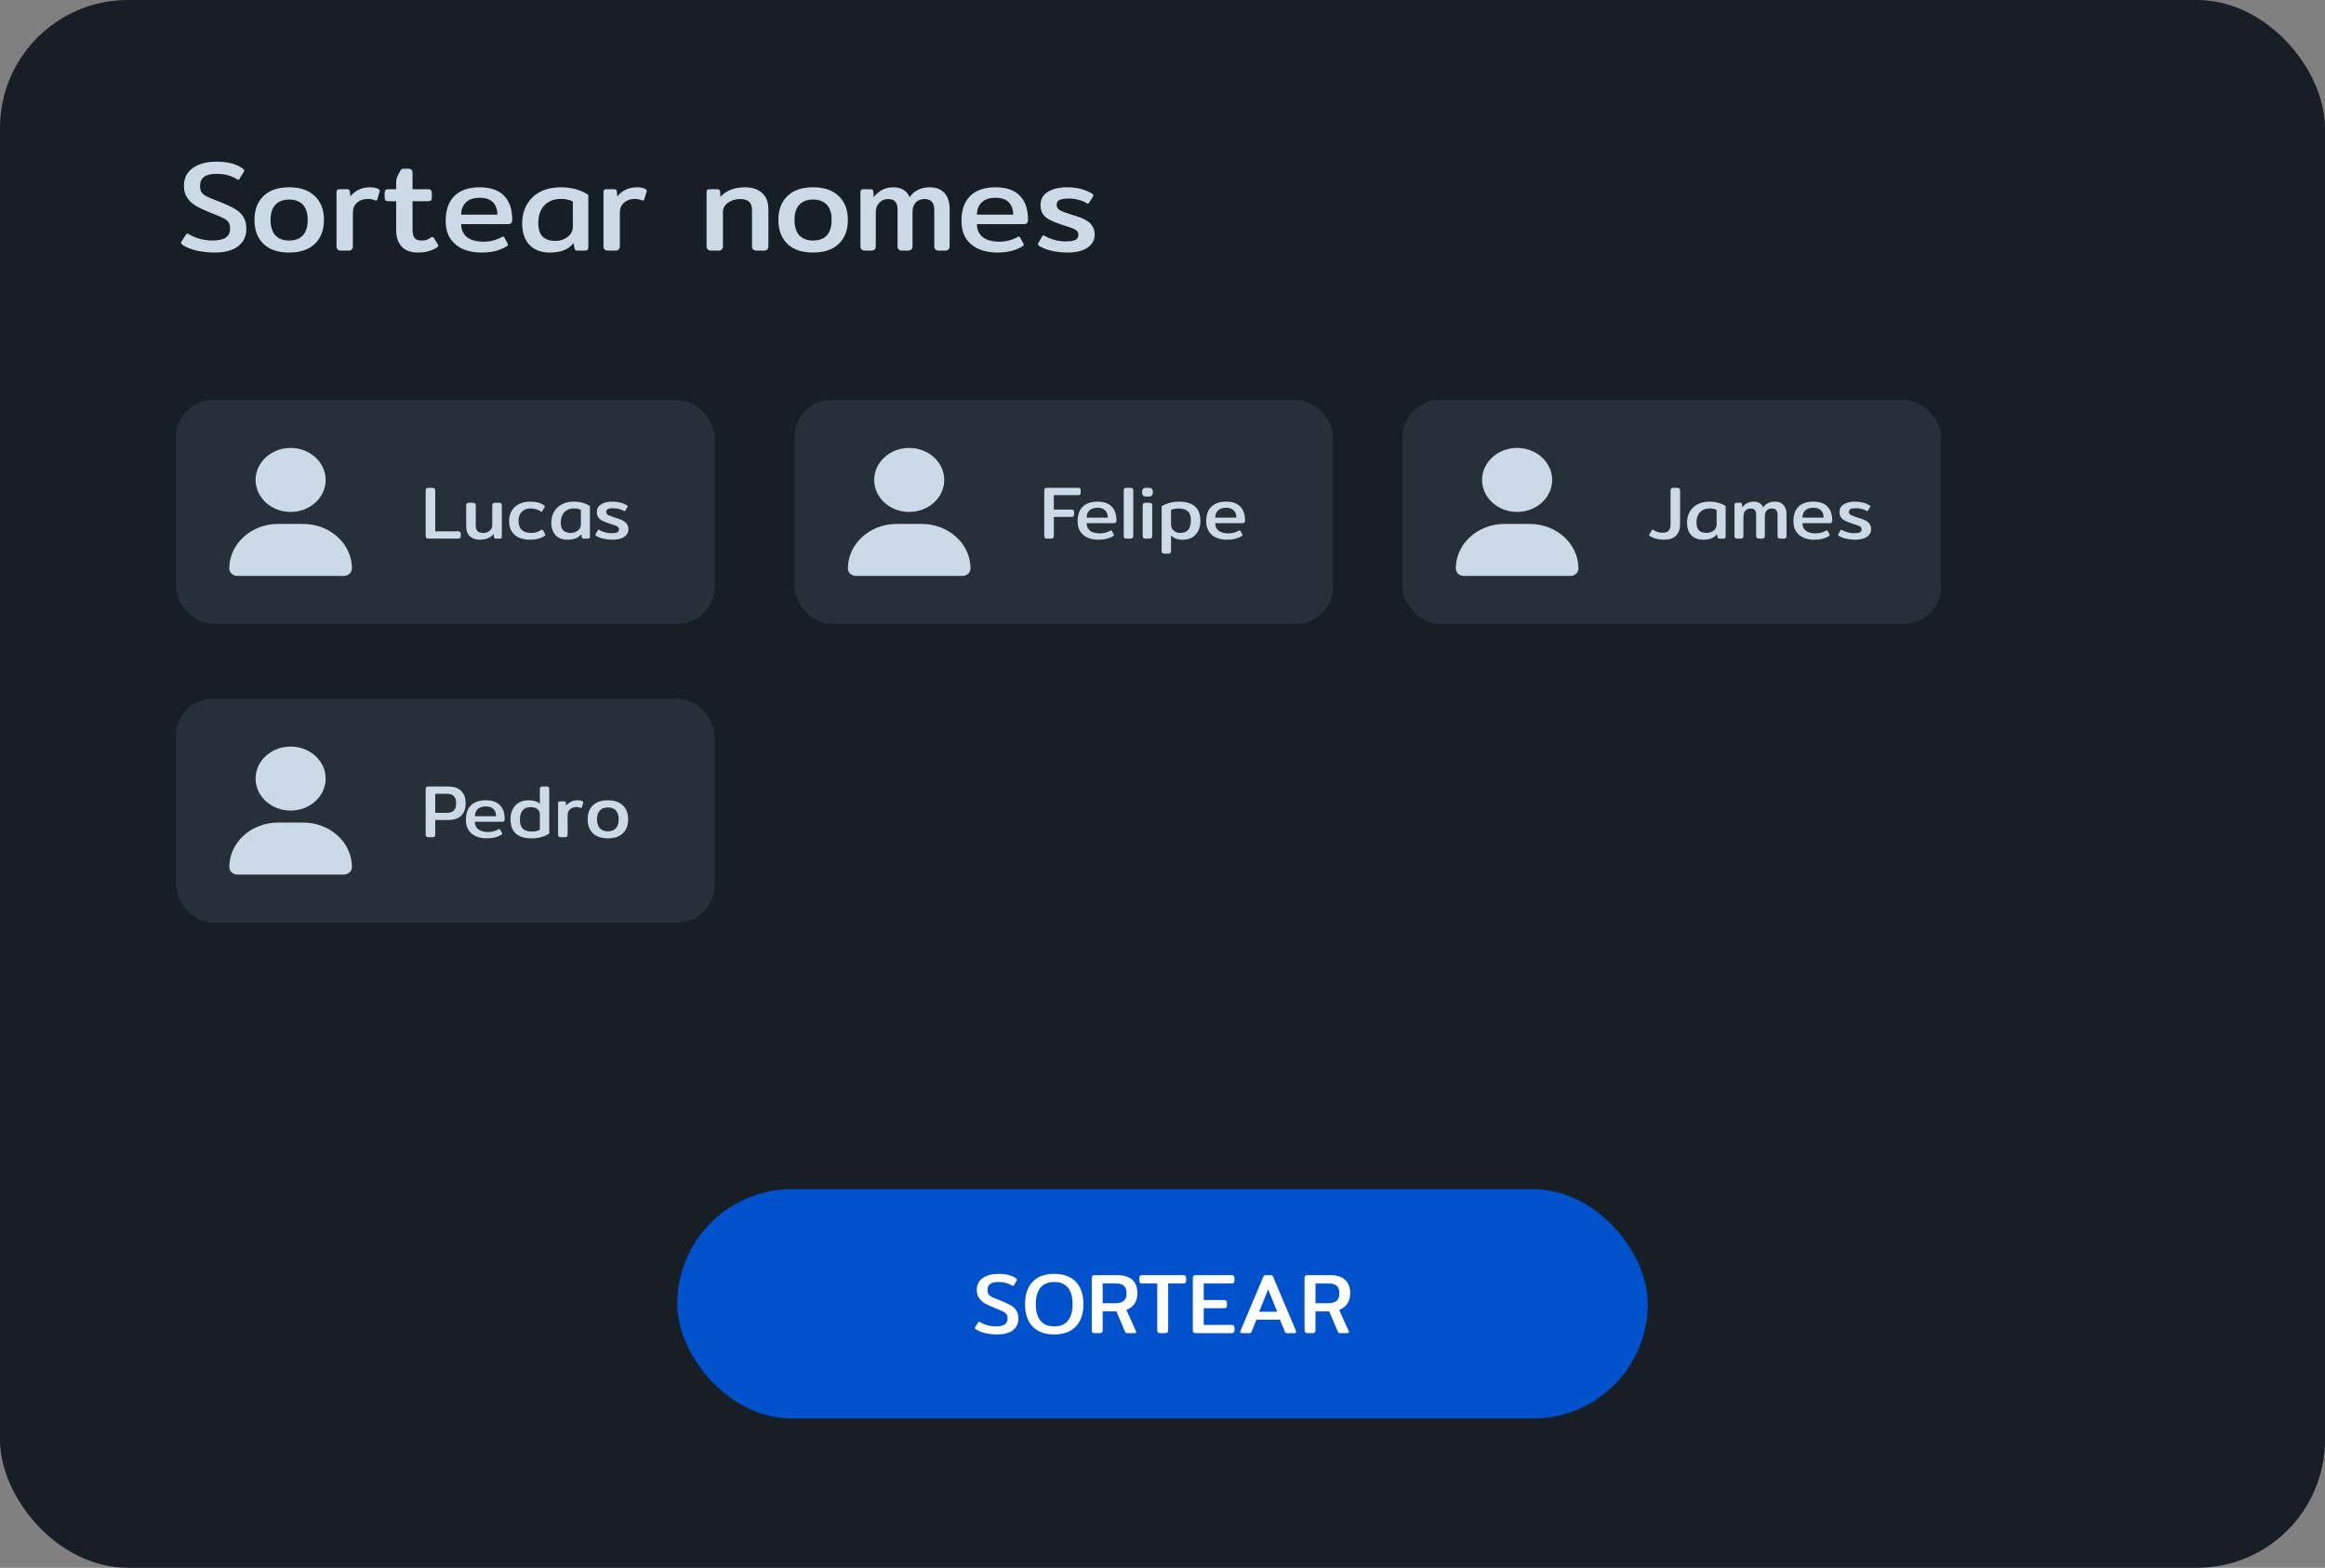 <svg width="436" height="294" viewBox="0 0 436 294" fill="none" xmlns="http://www.w3.org/2000/svg">
<rect x="0" y="0" width="436" height="294" fill="#808080" stroke="none"/>
<rect width="436" height="294" rx="24" fill="#171E25"/>
<rect x="127" y="223" width="182" height="43" rx="21.5" fill="#0052CC"/>
<path d="M187.012 250.24C186.254 250.24 185.508 250.16 184.772 250C184.046 249.829 183.465 249.595 183.028 249.296C182.889 249.2 182.82 249.115 182.82 249.04C182.82 248.965 182.841 248.901 182.884 248.848L183.412 248.016C183.476 247.92 183.534 247.872 183.588 247.872C183.641 247.872 183.71 247.899 183.796 247.952C184.19 248.187 184.649 248.379 185.172 248.528C185.694 248.667 186.222 248.736 186.756 248.736C187.481 248.736 188.025 248.619 188.388 248.384C188.761 248.139 188.948 247.749 188.948 247.216C188.948 246.896 188.878 246.64 188.74 246.448C188.601 246.256 188.398 246.091 188.132 245.952C187.865 245.813 187.433 245.627 186.836 245.392L186.468 245.248C185.774 244.971 185.198 244.704 184.74 244.448C184.292 244.192 183.918 243.856 183.62 243.44C183.321 243.024 183.172 242.517 183.172 241.92C183.172 240.949 183.54 240.203 184.276 239.68C185.022 239.147 185.998 238.88 187.204 238.88C187.94 238.88 188.574 238.949 189.108 239.088C189.652 239.227 190.121 239.44 190.516 239.728C190.644 239.824 190.708 239.915 190.708 240C190.708 240.064 190.686 240.123 190.644 240.176L190.132 241.008C190.068 241.104 190.014 241.152 189.972 241.152C189.929 241.152 189.86 241.12 189.764 241.056C189.081 240.619 188.233 240.4 187.22 240.4C186.548 240.4 186.041 240.523 185.7 240.768C185.358 241.013 185.188 241.403 185.188 241.936C185.188 242.267 185.257 242.533 185.396 242.736C185.545 242.928 185.758 243.093 186.036 243.232C186.313 243.371 186.761 243.557 187.38 243.792L187.78 243.952C188.558 244.261 189.166 244.549 189.604 244.816C190.041 245.072 190.377 245.397 190.612 245.792C190.857 246.176 190.98 246.672 190.98 247.28C190.98 248.197 190.633 248.923 189.94 249.456C189.257 249.979 188.281 250.24 187.012 250.24ZM197.698 250.24C195.938 250.24 194.583 249.744 193.634 248.752C192.695 247.76 192.226 246.363 192.226 244.56C192.226 242.757 192.695 241.36 193.634 240.368C194.583 239.376 195.938 238.88 197.698 238.88C199.447 238.88 200.796 239.376 201.746 240.368C202.695 241.36 203.17 242.757 203.17 244.56C203.17 246.363 202.695 247.76 201.746 248.752C200.796 249.744 199.447 250.24 197.698 250.24ZM197.698 248.736C198.818 248.736 199.671 248.384 200.258 247.68C200.844 246.965 201.138 245.925 201.138 244.56C201.138 243.195 200.844 242.16 200.258 241.456C199.671 240.752 198.818 240.4 197.698 240.4C196.578 240.4 195.719 240.752 195.122 241.456C194.535 242.16 194.242 243.195 194.242 244.56C194.242 245.925 194.535 246.965 195.122 247.68C195.719 248.384 196.578 248.736 197.698 248.736ZM205.325 250C205.112 250 204.957 249.952 204.861 249.856C204.776 249.76 204.733 249.616 204.733 249.424V239.712C204.733 239.509 204.776 239.36 204.861 239.264C204.957 239.168 205.112 239.12 205.325 239.12H209.501C210.738 239.12 211.677 239.408 212.317 239.984C212.968 240.56 213.293 241.413 213.293 242.544C213.293 243.291 213.117 243.931 212.765 244.464C212.413 244.987 211.901 245.381 211.229 245.648L213.005 249.584C213.037 249.648 213.053 249.707 213.053 249.76C213.053 249.92 212.957 250 212.765 250H211.453C211.314 250 211.213 249.984 211.149 249.952C211.085 249.909 211.026 249.829 210.973 249.712L209.357 245.92H206.781V249.424C206.781 249.616 206.733 249.76 206.637 249.856C206.552 249.952 206.397 250 206.173 250H205.325ZM209.085 244.384C209.832 244.384 210.381 244.24 210.733 243.952C211.085 243.664 211.261 243.195 211.261 242.544C211.261 241.904 211.101 241.435 210.781 241.136C210.461 240.837 209.976 240.688 209.325 240.688H206.781V244.384H209.085ZM217.624 250C217.41 250 217.256 249.952 217.16 249.856C217.064 249.76 217.016 249.616 217.016 249.424V240.688H214.216C214.002 240.688 213.853 240.645 213.768 240.56C213.693 240.475 213.656 240.331 213.656 240.128V239.696C213.656 239.493 213.693 239.349 213.768 239.264C213.853 239.168 214.002 239.12 214.216 239.12H221.864C222.077 239.12 222.226 239.168 222.312 239.264C222.397 239.349 222.44 239.493 222.44 239.696V240.128C222.44 240.331 222.397 240.475 222.312 240.56C222.226 240.645 222.077 240.688 221.864 240.688H219.064V249.424C219.064 249.616 219.016 249.76 218.92 249.856C218.834 249.952 218.68 250 218.456 250H217.624ZM224.278 250C224.065 250 223.91 249.952 223.814 249.856C223.729 249.76 223.686 249.616 223.686 249.424V239.712C223.686 239.509 223.729 239.36 223.814 239.264C223.91 239.168 224.065 239.12 224.278 239.12H230.934C231.148 239.12 231.292 239.163 231.366 239.248C231.452 239.333 231.494 239.477 231.494 239.68V240.112C231.494 240.315 231.452 240.464 231.366 240.56C231.292 240.645 231.148 240.688 230.934 240.688H225.734V243.792H229.51C229.724 243.792 229.873 243.835 229.958 243.92C230.044 244.005 230.086 244.149 230.086 244.352V244.752C230.086 244.955 230.044 245.104 229.958 245.2C229.873 245.285 229.724 245.328 229.51 245.328H225.734V248.448H230.918C231.132 248.448 231.281 248.496 231.366 248.592C231.452 248.677 231.494 248.821 231.494 249.024V249.456C231.494 249.648 231.452 249.787 231.366 249.872C231.281 249.957 231.132 250 230.918 250H224.278ZM232.857 250C232.676 250 232.585 249.92 232.585 249.76C232.585 249.696 232.601 249.627 232.633 249.552L236.857 239.536C236.921 239.376 236.99 239.269 237.065 239.216C237.14 239.152 237.246 239.12 237.385 239.12H238.265C238.414 239.12 238.521 239.152 238.585 239.216C238.66 239.269 238.729 239.376 238.793 239.536L243.017 249.552C243.049 249.627 243.065 249.696 243.065 249.76C243.065 249.92 242.974 250 242.793 250H241.401C241.262 250 241.161 249.984 241.097 249.952C241.044 249.909 240.99 249.829 240.937 249.712L240.025 247.472H235.609L234.713 249.712C234.66 249.829 234.601 249.909 234.537 249.952C234.484 249.984 234.388 250 234.249 250H232.857ZM239.513 245.984L237.817 241.792L236.121 245.984H239.513ZM245.231 250C245.018 250 244.863 249.952 244.767 249.856C244.682 249.76 244.639 249.616 244.639 249.424V239.712C244.639 239.509 244.682 239.36 244.767 239.264C244.863 239.168 245.018 239.12 245.231 239.12H249.407C250.645 239.12 251.583 239.408 252.223 239.984C252.874 240.56 253.199 241.413 253.199 242.544C253.199 243.291 253.023 243.931 252.671 244.464C252.319 244.987 251.807 245.381 251.135 245.648L252.911 249.584C252.943 249.648 252.959 249.707 252.959 249.76C252.959 249.92 252.863 250 252.671 250H251.359C251.221 250 251.119 249.984 251.055 249.952C250.991 249.909 250.933 249.829 250.879 249.712L249.263 245.92H246.687V249.424C246.687 249.616 246.639 249.76 246.543 249.856C246.458 249.952 246.303 250 246.079 250H245.231ZM248.991 244.384C249.738 244.384 250.287 244.24 250.639 243.952C250.991 243.664 251.167 243.195 251.167 242.544C251.167 241.904 251.007 241.435 250.687 241.136C250.367 240.837 249.882 240.688 249.231 240.688H246.687V244.384H248.991Z" fill="white"/>
<rect x="33" y="75" width="101" height="42" rx="7" fill="#273038"/>
<rect x="149" y="75" width="101" height="42" rx="7" fill="#273038"/>
<rect x="263" y="75" width="101" height="42" rx="7" fill="#273038"/>
<rect x="33" y="131" width="101" height="42" rx="7" fill="#273038"/>
<path d="M40.248 47.36C39.112 47.36 37.992 47.24 36.888 47C35.8 46.744 34.928 46.392 34.272 45.944C34.064 45.8 33.96 45.672 33.96 45.56C33.96 45.448 33.992 45.352 34.056 45.272L34.848 44.024C34.944 43.88 35.032 43.808 35.112 43.808C35.192 43.808 35.296 43.848 35.424 43.928C36.016 44.28 36.704 44.568 37.488 44.792C38.272 45 39.064 45.104 39.864 45.104C40.952 45.104 41.768 44.928 42.312 44.576C42.872 44.208 43.152 43.624 43.152 42.824C43.152 42.344 43.048 41.96 42.84 41.672C42.632 41.384 42.328 41.136 41.928 40.928C41.528 40.72 40.88 40.44 39.984 40.088L39.432 39.872C38.392 39.456 37.528 39.056 36.84 38.672C36.168 38.288 35.608 37.784 35.16 37.16C34.712 36.536 34.488 35.776 34.488 34.88C34.488 33.424 35.04 32.304 36.144 31.52C37.264 30.72 38.728 30.32 40.536 30.32C41.64 30.32 42.592 30.424 43.392 30.632C44.208 30.84 44.912 31.16 45.504 31.592C45.696 31.736 45.792 31.872 45.792 32C45.792 32.096 45.76 32.184 45.696 32.264L44.928 33.512C44.832 33.656 44.752 33.728 44.688 33.728C44.624 33.728 44.52 33.68 44.376 33.584C43.352 32.928 42.08 32.6 40.56 32.6C39.552 32.6 38.792 32.784 38.28 33.152C37.768 33.52 37.512 34.104 37.512 34.904C37.512 35.4 37.616 35.8 37.824 36.104C38.048 36.392 38.368 36.64 38.784 36.848C39.2 37.056 39.872 37.336 40.8 37.688L41.4 37.928C42.568 38.392 43.48 38.824 44.136 39.224C44.792 39.608 45.296 40.096 45.648 40.688C46.016 41.264 46.2 42.008 46.2 42.92C46.2 44.296 45.68 45.384 44.64 46.184C43.616 46.968 42.152 47.36 40.248 47.36ZM54.221 47.36C52.141 47.36 50.533 46.816 49.397 45.728C48.277 44.624 47.717 43.128 47.717 41.24C47.717 39.352 48.277 37.864 49.397 36.776C50.533 35.672 52.141 35.12 54.221 35.12C56.301 35.12 57.909 35.672 59.045 36.776C60.181 37.864 60.749 39.352 60.749 41.24C60.749 43.128 60.181 44.624 59.045 45.728C57.909 46.816 56.301 47.36 54.221 47.36ZM54.221 45.104C55.357 45.104 56.221 44.776 56.813 44.12C57.405 43.464 57.701 42.504 57.701 41.24C57.701 39.992 57.405 39.048 56.813 38.408C56.221 37.752 55.357 37.424 54.221 37.424C53.101 37.424 52.237 37.752 51.629 38.408C51.037 39.048 50.741 39.992 50.741 41.24C50.741 42.488 51.037 43.448 51.629 44.12C52.237 44.776 53.101 45.104 54.221 45.104ZM64.016 47C63.696 47 63.464 46.928 63.319 46.784C63.175 46.64 63.103 46.424 63.103 46.136V36.128C63.103 35.888 63.144 35.72 63.224 35.624C63.303 35.528 63.471 35.48 63.727 35.48H65.096C65.272 35.48 65.4 35.52 65.48 35.6C65.559 35.664 65.608 35.784 65.624 35.96L65.695 36.824C66.639 35.688 67.879 35.12 69.415 35.12C70.12 35.12 70.656 35.24 71.023 35.48C71.12 35.544 71.175 35.616 71.192 35.696C71.224 35.76 71.224 35.84 71.192 35.936L70.76 37.376C70.712 37.536 70.624 37.616 70.496 37.616L70.303 37.568C69.919 37.392 69.48 37.304 68.984 37.304C68.168 37.304 67.496 37.536 66.968 38C66.439 38.448 66.175 39.064 66.175 39.848V46.136C66.175 46.424 66.103 46.64 65.96 46.784C65.832 46.928 65.6 47 65.263 47H64.016ZM78.392 47.36C77.032 47.36 76.008 46.984 75.32 46.232C74.632 45.48 74.288 44.44 74.288 43.112V37.736H72.92C72.6 37.736 72.384 37.68 72.272 37.568C72.176 37.456 72.128 37.248 72.128 36.944V36.296C72.128 35.992 72.176 35.784 72.272 35.672C72.384 35.544 72.6 35.48 72.92 35.48H74.288V34.16C74.288 33.824 74.344 33.512 74.456 33.224C74.584 32.92 74.776 32.544 75.032 32.096C75.128 31.904 75.216 31.784 75.296 31.736C75.392 31.672 75.552 31.64 75.776 31.64H76.568C76.856 31.64 77.056 31.712 77.168 31.856C77.296 31.984 77.36 32.184 77.36 32.456V35.48H80.192C80.512 35.48 80.72 35.544 80.816 35.672C80.928 35.784 80.984 35.992 80.984 36.296V36.944C80.984 37.248 80.928 37.456 80.816 37.568C80.72 37.68 80.512 37.736 80.192 37.736H77.36V43.016C77.36 43.752 77.488 44.288 77.744 44.624C78 44.944 78.44 45.104 79.064 45.104C79.432 45.104 79.744 45.064 80 44.984C80.256 44.888 80.536 44.736 80.84 44.528C80.92 44.464 81.008 44.432 81.104 44.432C81.2 44.432 81.296 44.504 81.392 44.648L82.088 45.8C82.152 45.88 82.184 45.968 82.184 46.064C82.184 46.176 82.104 46.288 81.944 46.4C80.952 47.04 79.768 47.36 78.392 47.36ZM90.273 47.36C89.025 47.36 87.897 47.152 86.889 46.736C85.881 46.304 85.073 45.648 84.465 44.768C83.873 43.872 83.577 42.76 83.577 41.432C83.577 39.368 84.129 37.8 85.233 36.728C86.337 35.656 87.905 35.12 89.937 35.12C91.953 35.12 93.473 35.64 94.497 36.68C95.537 37.72 96.057 39.224 96.057 41.192C96.057 41.752 95.801 42.032 95.289 42.032H86.481C86.481 43.088 86.849 43.904 87.585 44.48C88.321 45.04 89.345 45.32 90.657 45.32C91.921 45.32 93.057 45.032 94.065 44.456C94.177 44.392 94.265 44.36 94.329 44.36C94.441 44.36 94.529 44.432 94.593 44.576L95.169 45.608C95.217 45.704 95.241 45.792 95.241 45.872C95.241 45.984 95.169 46.088 95.025 46.184C94.369 46.584 93.657 46.88 92.889 47.072C92.137 47.264 91.265 47.36 90.273 47.36ZM93.273 40.256C93.273 39.264 92.993 38.488 92.433 37.928C91.889 37.368 91.065 37.088 89.961 37.088C88.841 37.088 87.977 37.376 87.369 37.952C86.777 38.528 86.481 39.296 86.481 40.256H93.273ZM103.056 47.36C101.488 47.36 100.24 46.888 99.312 45.944C98.384 44.984 97.92 43.64 97.92 41.912C97.92 40.568 98.216 39.384 98.808 38.36C99.4 37.32 100.24 36.52 101.328 35.96C102.432 35.4 103.712 35.12 105.168 35.12C107.2 35.12 108.92 35.6 110.328 36.56V46.352C110.328 46.592 110.272 46.76 110.16 46.856C110.064 46.952 109.888 47 109.632 47H108.312C108.136 47 108 46.968 107.904 46.904C107.824 46.824 107.768 46.704 107.736 46.544L107.544 45.608C107.048 46.216 106.432 46.664 105.696 46.952C104.976 47.224 104.096 47.36 103.056 47.36ZM104.208 45.176C105.056 45.176 105.8 44.928 106.44 44.432C107.096 43.936 107.424 43.28 107.424 42.464V37.784C107.088 37.608 106.744 37.488 106.392 37.424C106.056 37.344 105.64 37.304 105.144 37.304C103.88 37.304 102.864 37.704 102.096 38.504C101.328 39.304 100.944 40.408 100.944 41.816C100.944 42.968 101.208 43.816 101.736 44.36C102.28 44.904 103.104 45.176 104.208 45.176ZM114.078 47C113.758 47 113.526 46.928 113.382 46.784C113.238 46.64 113.166 46.424 113.166 46.136V36.128C113.166 35.888 113.206 35.72 113.286 35.624C113.366 35.528 113.534 35.48 113.79 35.48H115.158C115.334 35.48 115.462 35.52 115.542 35.6C115.622 35.664 115.67 35.784 115.686 35.96L115.758 36.824C116.702 35.688 117.942 35.12 119.478 35.12C120.182 35.12 120.718 35.24 121.086 35.48C121.182 35.544 121.238 35.616 121.254 35.696C121.286 35.76 121.286 35.84 121.254 35.936L120.822 37.376C120.774 37.536 120.686 37.616 120.558 37.616L120.366 37.568C119.982 37.392 119.542 37.304 119.046 37.304C118.23 37.304 117.558 37.536 117.03 38C116.502 38.448 116.238 39.064 116.238 39.848V46.136C116.238 46.424 116.166 46.64 116.022 46.784C115.894 46.928 115.662 47 115.326 47H114.078ZM133.414 47C133.094 47 132.862 46.928 132.718 46.784C132.574 46.64 132.502 46.424 132.502 46.136V36.128C132.502 35.888 132.542 35.72 132.622 35.624C132.702 35.528 132.87 35.48 133.126 35.48H134.494C134.846 35.48 135.03 35.64 135.046 35.96L135.094 36.92C136.182 35.72 137.742 35.12 139.774 35.12C141.07 35.12 142.11 35.472 142.894 36.176C143.694 36.864 144.094 37.904 144.094 39.296V46.136C144.094 46.424 144.022 46.64 143.878 46.784C143.75 46.928 143.526 47 143.206 47H141.934C141.614 47 141.382 46.928 141.238 46.784C141.094 46.64 141.022 46.424 141.022 46.136V39.488C141.022 38.704 140.838 38.152 140.47 37.832C140.118 37.496 139.542 37.328 138.742 37.328C137.894 37.328 137.15 37.56 136.51 38.024C135.886 38.472 135.574 39.056 135.574 39.776V46.136C135.574 46.424 135.502 46.64 135.358 46.784C135.23 46.928 134.998 47 134.662 47H133.414ZM152.471 47.36C150.391 47.36 148.783 46.816 147.647 45.728C146.527 44.624 145.967 43.128 145.967 41.24C145.967 39.352 146.527 37.864 147.647 36.776C148.783 35.672 150.391 35.12 152.471 35.12C154.551 35.12 156.159 35.672 157.295 36.776C158.431 37.864 158.999 39.352 158.999 41.24C158.999 43.128 158.431 44.624 157.295 45.728C156.159 46.816 154.551 47.36 152.471 47.36ZM152.471 45.104C153.607 45.104 154.471 44.776 155.063 44.12C155.655 43.464 155.951 42.504 155.951 41.24C155.951 39.992 155.655 39.048 155.063 38.408C154.471 37.752 153.607 37.424 152.471 37.424C151.351 37.424 150.487 37.752 149.879 38.408C149.287 39.048 148.991 39.992 148.991 41.24C148.991 42.488 149.287 43.448 149.879 44.12C150.487 44.776 151.351 45.104 152.471 45.104ZM162.266 47C161.946 47 161.714 46.928 161.57 46.784C161.426 46.64 161.354 46.424 161.354 46.136V36.128C161.354 35.888 161.394 35.72 161.474 35.624C161.554 35.528 161.722 35.48 161.978 35.48H163.25C163.426 35.48 163.554 35.52 163.634 35.6C163.714 35.664 163.762 35.784 163.778 35.96L163.85 36.968C164.314 36.376 164.842 35.92 165.434 35.6C166.042 35.28 166.762 35.12 167.594 35.12C168.298 35.12 168.906 35.28 169.418 35.6C169.946 35.904 170.33 36.36 170.57 36.968C171.45 35.736 172.722 35.12 174.386 35.12C175.522 35.12 176.418 35.464 177.074 36.152C177.746 36.84 178.082 37.864 178.082 39.224V46.136C178.082 46.424 178.01 46.64 177.866 46.784C177.738 46.928 177.506 47 177.17 47H176.114C175.794 47 175.562 46.928 175.418 46.784C175.274 46.64 175.202 46.424 175.202 46.136V39.392C175.202 38.656 175.042 38.128 174.722 37.808C174.418 37.488 173.954 37.328 173.33 37.328C172.674 37.328 172.138 37.544 171.722 37.976C171.322 38.408 171.122 38.992 171.122 39.728V46.136C171.122 46.424 171.05 46.64 170.906 46.784C170.762 46.928 170.53 47 170.21 47H169.226C168.906 47 168.674 46.928 168.53 46.784C168.386 46.64 168.314 46.424 168.314 46.136V39.272C168.314 38.6 168.17 38.112 167.882 37.808C167.61 37.488 167.17 37.328 166.562 37.328C165.874 37.328 165.314 37.56 164.882 38.024C164.45 38.472 164.234 39.064 164.234 39.8V46.136C164.234 46.424 164.162 46.64 164.018 46.784C163.89 46.928 163.658 47 163.322 47H162.266ZM186.999 47.36C185.751 47.36 184.623 47.152 183.615 46.736C182.607 46.304 181.799 45.648 181.191 44.768C180.599 43.872 180.303 42.76 180.303 41.432C180.303 39.368 180.855 37.8 181.959 36.728C183.063 35.656 184.631 35.12 186.663 35.12C188.679 35.12 190.199 35.64 191.223 36.68C192.263 37.72 192.783 39.224 192.783 41.192C192.783 41.752 192.527 42.032 192.015 42.032H183.207C183.207 43.088 183.575 43.904 184.311 44.48C185.047 45.04 186.071 45.32 187.383 45.32C188.647 45.32 189.783 45.032 190.791 44.456C190.903 44.392 190.991 44.36 191.055 44.36C191.167 44.36 191.255 44.432 191.319 44.576L191.895 45.608C191.943 45.704 191.967 45.792 191.967 45.872C191.967 45.984 191.895 46.088 191.751 46.184C191.095 46.584 190.383 46.88 189.615 47.072C188.863 47.264 187.991 47.36 186.999 47.36ZM189.999 40.256C189.999 39.264 189.719 38.488 189.159 37.928C188.615 37.368 187.791 37.088 186.687 37.088C185.567 37.088 184.703 37.376 184.095 37.952C183.503 38.528 183.207 39.296 183.207 40.256H189.999ZM200.119 47.36C199.159 47.36 198.223 47.256 197.311 47.048C196.399 46.856 195.615 46.56 194.959 46.16C194.751 46.048 194.647 45.928 194.647 45.8C194.647 45.704 194.679 45.616 194.743 45.536L195.415 44.36C195.495 44.216 195.575 44.144 195.655 44.144C195.735 44.144 195.839 44.184 195.967 44.264C196.447 44.552 197.039 44.792 197.743 44.984C198.447 45.176 199.095 45.272 199.687 45.272C200.599 45.272 201.247 45.184 201.631 45.008C202.031 44.816 202.231 44.48 202.231 44C202.231 43.728 202.151 43.512 201.991 43.352C201.847 43.176 201.623 43.024 201.319 42.896C201.015 42.768 200.511 42.592 199.807 42.368C199.807 42.368 199.543 42.28 199.015 42.104C198.103 41.8 197.375 41.504 196.831 41.216C196.287 40.928 195.863 40.568 195.559 40.136C195.271 39.688 195.127 39.128 195.127 38.456C195.127 37.368 195.583 36.544 196.495 35.984C197.423 35.408 198.623 35.12 200.095 35.12C201.887 35.12 203.431 35.504 204.727 36.272C204.935 36.384 205.039 36.504 205.039 36.632C205.039 36.712 204.999 36.816 204.919 36.944L204.271 37.976C204.175 38.12 204.095 38.192 204.031 38.192C203.967 38.192 203.871 38.152 203.743 38.072C203.327 37.816 202.823 37.616 202.231 37.472C201.655 37.312 201.071 37.232 200.479 37.232C199.679 37.232 199.087 37.32 198.703 37.496C198.335 37.656 198.151 37.976 198.151 38.456C198.151 38.872 198.367 39.2 198.799 39.44C199.247 39.68 200.015 39.968 201.103 40.304L201.895 40.544C203.143 40.944 204.015 41.416 204.511 41.96C205.023 42.504 205.279 43.184 205.279 44C205.279 44.992 204.839 45.8 203.959 46.424C203.095 47.048 201.815 47.36 200.119 47.36Z" fill="#CCDAE7"/>
<path d="M80.344 101C80.157 101 80.022 100.958 79.938 100.874C79.863 100.79 79.826 100.664 79.826 100.496V91.998C79.826 91.821 79.863 91.69 79.938 91.606C80.022 91.522 80.157 91.48 80.344 91.48H81.086C81.273 91.48 81.408 91.522 81.492 91.606C81.576 91.69 81.618 91.821 81.618 91.998V99.642H85.902C86.089 99.642 86.219 99.684 86.294 99.768C86.369 99.843 86.406 99.969 86.406 100.146V100.524C86.406 100.692 86.369 100.813 86.294 100.888C86.219 100.963 86.089 101 85.902 101H80.344ZM89.974 101.21C89.209 101.21 88.593 101 88.126 100.58C87.659 100.151 87.426 99.516 87.426 98.676V94.798C87.426 94.621 87.463 94.49 87.538 94.406C87.622 94.322 87.757 94.28 87.944 94.28H88.686C88.873 94.28 89.008 94.322 89.092 94.406C89.176 94.49 89.218 94.621 89.218 94.798V98.634C89.218 99.082 89.335 99.413 89.568 99.628C89.801 99.833 90.147 99.936 90.604 99.936C91.089 99.936 91.495 99.801 91.822 99.53C92.149 99.259 92.312 98.909 92.312 98.48V94.798C92.312 94.621 92.354 94.49 92.438 94.406C92.522 94.322 92.657 94.28 92.844 94.28H93.572C93.759 94.28 93.894 94.322 93.978 94.406C94.062 94.49 94.104 94.621 94.104 94.798V100.622C94.104 100.771 94.081 100.874 94.034 100.93C93.987 100.977 93.889 101 93.74 101H92.956C92.853 101 92.779 100.981 92.732 100.944C92.685 100.897 92.657 100.827 92.648 100.734L92.592 100.146C91.957 100.855 91.085 101.21 89.974 101.21ZM99.422 101.21C98.18 101.21 97.21 100.907 96.51 100.3C95.819 99.684 95.474 98.807 95.474 97.668C95.474 96.959 95.632 96.333 95.95 95.792C96.267 95.251 96.72 94.831 97.308 94.532C97.905 94.224 98.6 94.07 99.394 94.07C99.982 94.07 100.481 94.126 100.892 94.238C101.302 94.35 101.685 94.532 102.04 94.784C102.124 94.84 102.166 94.901 102.166 94.966C102.166 95.022 102.142 95.087 102.096 95.162L101.718 95.82C101.662 95.913 101.61 95.96 101.564 95.96C101.517 95.96 101.452 95.932 101.368 95.876C101.078 95.699 100.789 95.568 100.5 95.484C100.22 95.391 99.884 95.344 99.492 95.344C98.792 95.344 98.241 95.554 97.84 95.974C97.438 96.385 97.238 96.949 97.238 97.668C97.238 98.424 97.438 98.993 97.84 99.376C98.241 99.749 98.829 99.936 99.604 99.936C99.996 99.936 100.336 99.889 100.626 99.796C100.915 99.703 101.195 99.567 101.466 99.39C101.54 99.343 101.601 99.32 101.648 99.32C101.704 99.32 101.76 99.367 101.816 99.46L102.222 100.146C102.259 100.193 102.278 100.244 102.278 100.3C102.278 100.365 102.231 100.431 102.138 100.496C101.764 100.739 101.363 100.916 100.934 101.028C100.504 101.149 100 101.21 99.422 101.21ZM106.386 101.21C105.471 101.21 104.743 100.935 104.202 100.384C103.66 99.824 103.39 99.04 103.39 98.032C103.39 97.248 103.562 96.557 103.908 95.96C104.253 95.353 104.743 94.887 105.378 94.56C106.022 94.233 106.768 94.07 107.618 94.07C108.803 94.07 109.806 94.35 110.628 94.91V100.622C110.628 100.762 110.595 100.86 110.53 100.916C110.474 100.972 110.371 101 110.222 101H109.452C109.349 101 109.27 100.981 109.214 100.944C109.167 100.897 109.134 100.827 109.116 100.734L109.004 100.188C108.714 100.543 108.355 100.804 107.926 100.972C107.506 101.131 106.992 101.21 106.386 101.21ZM107.058 99.936C107.552 99.936 107.986 99.791 108.36 99.502C108.742 99.213 108.934 98.83 108.934 98.354V95.624C108.738 95.521 108.537 95.451 108.332 95.414C108.136 95.367 107.893 95.344 107.604 95.344C106.866 95.344 106.274 95.577 105.826 96.044C105.378 96.511 105.154 97.155 105.154 97.976C105.154 98.648 105.308 99.143 105.616 99.46C105.933 99.777 106.414 99.936 107.058 99.936ZM114.84 101.21C114.28 101.21 113.734 101.149 113.202 101.028C112.67 100.916 112.212 100.743 111.83 100.51C111.708 100.445 111.648 100.375 111.648 100.3C111.648 100.244 111.666 100.193 111.704 100.146L112.096 99.46C112.142 99.376 112.189 99.334 112.236 99.334C112.282 99.334 112.343 99.357 112.418 99.404C112.698 99.572 113.043 99.712 113.454 99.824C113.864 99.936 114.242 99.992 114.588 99.992C115.12 99.992 115.498 99.941 115.722 99.838C115.955 99.726 116.072 99.53 116.072 99.25C116.072 99.091 116.025 98.965 115.932 98.872C115.848 98.769 115.717 98.681 115.54 98.606C115.362 98.531 115.068 98.429 114.658 98.298C114.658 98.298 114.504 98.247 114.196 98.144C113.664 97.967 113.239 97.794 112.922 97.626C112.604 97.458 112.357 97.248 112.18 96.996C112.012 96.735 111.928 96.408 111.928 96.016C111.928 95.381 112.194 94.901 112.726 94.574C113.267 94.238 113.967 94.07 114.826 94.07C115.871 94.07 116.772 94.294 117.528 94.742C117.649 94.807 117.71 94.877 117.71 94.952C117.71 94.999 117.686 95.059 117.64 95.134L117.262 95.736C117.206 95.82 117.159 95.862 117.122 95.862C117.084 95.862 117.028 95.839 116.954 95.792C116.711 95.643 116.417 95.526 116.072 95.442C115.736 95.349 115.395 95.302 115.05 95.302C114.583 95.302 114.238 95.353 114.014 95.456C113.799 95.549 113.692 95.736 113.692 96.016C113.692 96.259 113.818 96.45 114.07 96.59C114.331 96.73 114.779 96.898 115.414 97.094L115.876 97.234C116.604 97.467 117.112 97.743 117.402 98.06C117.7 98.377 117.85 98.774 117.85 99.25C117.85 99.829 117.593 100.3 117.08 100.664C116.576 101.028 115.829 101.21 114.84 101.21Z" fill="#CCDAE7"/>
<path d="M196.344 101C196.157 101 196.022 100.958 195.938 100.874C195.863 100.79 195.826 100.664 195.826 100.496V91.998C195.826 91.821 195.863 91.69 195.938 91.606C196.022 91.522 196.157 91.48 196.344 91.48H202.168C202.355 91.48 202.481 91.517 202.546 91.592C202.621 91.667 202.658 91.793 202.658 91.97V92.348C202.658 92.525 202.621 92.656 202.546 92.74C202.481 92.815 202.355 92.852 202.168 92.852H197.618V95.554H200.922C201.109 95.554 201.239 95.591 201.314 95.666C201.389 95.741 201.426 95.867 201.426 96.044V96.422C201.426 96.599 201.389 96.73 201.314 96.814C201.239 96.889 201.109 96.926 200.922 96.926H197.618V100.496C197.618 100.664 197.576 100.79 197.492 100.874C197.417 100.958 197.282 101 197.086 101H196.344ZM205.987 101.21C205.259 101.21 204.601 101.089 204.013 100.846C203.425 100.594 202.954 100.211 202.599 99.698C202.254 99.175 202.081 98.527 202.081 97.752C202.081 96.548 202.403 95.633 203.047 95.008C203.691 94.383 204.606 94.07 205.791 94.07C206.967 94.07 207.854 94.373 208.451 94.98C209.058 95.587 209.361 96.464 209.361 97.612C209.361 97.939 209.212 98.102 208.913 98.102H203.775C203.775 98.718 203.99 99.194 204.419 99.53C204.848 99.857 205.446 100.02 206.211 100.02C206.948 100.02 207.611 99.852 208.199 99.516C208.264 99.479 208.316 99.46 208.353 99.46C208.418 99.46 208.47 99.502 208.507 99.586L208.843 100.188C208.871 100.244 208.885 100.295 208.885 100.342C208.885 100.407 208.843 100.468 208.759 100.524C208.376 100.757 207.961 100.93 207.513 101.042C207.074 101.154 206.566 101.21 205.987 101.21ZM207.737 97.066C207.737 96.487 207.574 96.035 207.247 95.708C206.93 95.381 206.449 95.218 205.805 95.218C205.152 95.218 204.648 95.386 204.293 95.722C203.948 96.058 203.775 96.506 203.775 97.066H207.737ZM211.246 101C211.06 101 210.924 100.958 210.84 100.874C210.766 100.79 210.728 100.664 210.728 100.496V91.998C210.728 91.821 210.766 91.69 210.84 91.606C210.924 91.522 211.06 91.48 211.246 91.48H211.988C212.175 91.48 212.31 91.522 212.394 91.606C212.478 91.69 212.52 91.821 212.52 91.998V100.496C212.52 100.664 212.478 100.79 212.394 100.874C212.32 100.958 212.184 101 211.988 101H211.246ZM214.874 93.118C214.65 93.118 214.477 93.053 214.356 92.922C214.234 92.791 214.174 92.633 214.174 92.446V92.152C214.174 91.965 214.234 91.807 214.356 91.676C214.477 91.545 214.65 91.48 214.874 91.48H215.476C215.7 91.48 215.872 91.545 215.994 91.676C216.124 91.807 216.19 91.965 216.19 92.152V92.446C216.19 92.633 216.124 92.791 215.994 92.922C215.872 93.053 215.7 93.118 215.476 93.118H214.874ZM214.818 101C214.631 101 214.496 100.958 214.412 100.874C214.328 100.79 214.286 100.664 214.286 100.496V94.798C214.286 94.621 214.328 94.49 214.412 94.406C214.496 94.322 214.631 94.28 214.818 94.28H215.546C215.732 94.28 215.868 94.322 215.952 94.406C216.036 94.49 216.078 94.621 216.078 94.798V100.496C216.078 100.664 216.036 100.79 215.952 100.874C215.877 100.958 215.742 101 215.546 101H214.818ZM218.356 103.828C218.169 103.828 218.034 103.786 217.95 103.702C217.875 103.618 217.838 103.492 217.838 103.324V94.952C218.192 94.7 218.664 94.49 219.252 94.322C219.849 94.154 220.446 94.07 221.044 94.07C223.75 94.07 225.104 95.265 225.104 97.654C225.104 98.755 224.805 99.623 224.208 100.258C223.62 100.893 222.808 101.21 221.772 101.21C220.829 101.21 220.106 100.939 219.602 100.398V103.324C219.602 103.501 219.56 103.627 219.476 103.702C219.401 103.786 219.266 103.828 219.07 103.828H218.356ZM221.352 99.936C222.014 99.936 222.509 99.735 222.836 99.334C223.162 98.933 223.326 98.354 223.326 97.598C223.326 96.786 223.134 96.212 222.752 95.876C222.369 95.531 221.781 95.358 220.988 95.358C220.4 95.358 219.938 95.447 219.602 95.624V98.382C219.602 98.858 219.77 99.236 220.106 99.516C220.442 99.796 220.857 99.936 221.352 99.936ZM230.104 101.21C229.376 101.21 228.718 101.089 228.13 100.846C227.542 100.594 227.071 100.211 226.716 99.698C226.371 99.175 226.198 98.527 226.198 97.752C226.198 96.548 226.52 95.633 227.164 95.008C227.808 94.383 228.723 94.07 229.908 94.07C231.084 94.07 231.971 94.373 232.568 94.98C233.175 95.587 233.478 96.464 233.478 97.612C233.478 97.939 233.329 98.102 233.03 98.102H227.892C227.892 98.718 228.107 99.194 228.536 99.53C228.966 99.857 229.563 100.02 230.328 100.02C231.066 100.02 231.728 99.852 232.316 99.516C232.382 99.479 232.433 99.46 232.47 99.46C232.536 99.46 232.587 99.502 232.624 99.586L232.96 100.188C232.988 100.244 233.002 100.295 233.002 100.342C233.002 100.407 232.96 100.468 232.876 100.524C232.494 100.757 232.078 100.93 231.63 101.042C231.192 101.154 230.683 101.21 230.104 101.21ZM231.854 97.066C231.854 96.487 231.691 96.035 231.364 95.708C231.047 95.381 230.566 95.218 229.922 95.218C229.269 95.218 228.765 95.386 228.41 95.722C228.065 96.058 227.892 96.506 227.892 97.066H231.854Z" fill="#CCDAE7"/>
<path d="M312.038 101.21C311.011 101.21 310.129 100.981 309.392 100.524C309.308 100.477 309.266 100.417 309.266 100.342C309.266 100.286 309.289 100.221 309.336 100.146L309.742 99.46C309.798 99.367 309.854 99.32 309.91 99.32C309.966 99.32 310.027 99.348 310.092 99.404C310.307 99.553 310.568 99.675 310.876 99.768C311.184 99.852 311.511 99.894 311.856 99.894C312.341 99.894 312.696 99.768 312.92 99.516C313.153 99.255 313.27 98.863 313.27 98.34V91.998C313.27 91.821 313.312 91.69 313.396 91.606C313.48 91.522 313.615 91.48 313.802 91.48H314.53C314.717 91.48 314.852 91.522 314.936 91.606C315.02 91.69 315.062 91.821 315.062 91.998V98.34C315.062 99.217 314.81 99.917 314.306 100.44C313.802 100.953 313.046 101.21 312.038 101.21ZM319.364 101.21C318.45 101.21 317.722 100.935 317.18 100.384C316.639 99.824 316.368 99.04 316.368 98.032C316.368 97.248 316.541 96.557 316.886 95.96C317.232 95.353 317.722 94.887 318.356 94.56C319 94.233 319.747 94.07 320.596 94.07C321.782 94.07 322.785 94.35 323.606 94.91V100.622C323.606 100.762 323.574 100.86 323.508 100.916C323.452 100.972 323.35 101 323.2 101H322.43C322.328 101 322.248 100.981 322.192 100.944C322.146 100.897 322.113 100.827 322.094 100.734L321.982 100.188C321.693 100.543 321.334 100.804 320.904 100.972C320.484 101.131 319.971 101.21 319.364 101.21ZM320.036 99.936C320.531 99.936 320.965 99.791 321.338 99.502C321.721 99.213 321.912 98.83 321.912 98.354V95.624C321.716 95.521 321.516 95.451 321.31 95.414C321.114 95.367 320.872 95.344 320.582 95.344C319.845 95.344 319.252 95.577 318.804 96.044C318.356 96.511 318.132 97.155 318.132 97.976C318.132 98.648 318.286 99.143 318.594 99.46C318.912 99.777 319.392 99.936 320.036 99.936ZM325.794 101C325.607 101 325.472 100.958 325.388 100.874C325.304 100.79 325.262 100.664 325.262 100.496V94.658C325.262 94.518 325.285 94.42 325.332 94.364C325.378 94.308 325.476 94.28 325.626 94.28H326.368C326.47 94.28 326.545 94.303 326.592 94.35C326.638 94.387 326.666 94.457 326.676 94.56L326.718 95.148C326.988 94.803 327.296 94.537 327.642 94.35C327.996 94.163 328.416 94.07 328.902 94.07C329.312 94.07 329.667 94.163 329.966 94.35C330.274 94.527 330.498 94.793 330.638 95.148C331.151 94.429 331.893 94.07 332.864 94.07C333.526 94.07 334.049 94.271 334.432 94.672C334.824 95.073 335.02 95.671 335.02 96.464V100.496C335.02 100.664 334.978 100.79 334.894 100.874C334.819 100.958 334.684 101 334.488 101H333.872C333.685 101 333.55 100.958 333.466 100.874C333.382 100.79 333.34 100.664 333.34 100.496V96.562C333.34 96.133 333.246 95.825 333.06 95.638C332.882 95.451 332.612 95.358 332.248 95.358C331.865 95.358 331.552 95.484 331.31 95.736C331.076 95.988 330.96 96.329 330.96 96.758V100.496C330.96 100.664 330.918 100.79 330.834 100.874C330.75 100.958 330.614 101 330.428 101H329.854C329.667 101 329.532 100.958 329.448 100.874C329.364 100.79 329.322 100.664 329.322 100.496V96.492C329.322 96.1 329.238 95.815 329.07 95.638C328.911 95.451 328.654 95.358 328.3 95.358C327.898 95.358 327.572 95.493 327.32 95.764C327.068 96.025 326.942 96.371 326.942 96.8V100.496C326.942 100.664 326.9 100.79 326.816 100.874C326.741 100.958 326.606 101 326.41 101H325.794ZM340.222 101.21C339.494 101.21 338.836 101.089 338.248 100.846C337.66 100.594 337.188 100.211 336.834 99.698C336.488 99.175 336.316 98.527 336.316 97.752C336.316 96.548 336.638 95.633 337.282 95.008C337.926 94.383 338.84 94.07 340.026 94.07C341.202 94.07 342.088 94.373 342.686 94.98C343.292 95.587 343.596 96.464 343.596 97.612C343.596 97.939 343.446 98.102 343.148 98.102H338.01C338.01 98.718 338.224 99.194 338.654 99.53C339.083 99.857 339.68 100.02 340.446 100.02C341.183 100.02 341.846 99.852 342.434 99.516C342.499 99.479 342.55 99.46 342.588 99.46C342.653 99.46 342.704 99.502 342.742 99.586L343.078 100.188C343.106 100.244 343.12 100.295 343.12 100.342C343.12 100.407 343.078 100.468 342.994 100.524C342.611 100.757 342.196 100.93 341.748 101.042C341.309 101.154 340.8 101.21 340.222 101.21ZM341.972 97.066C341.972 96.487 341.808 96.035 341.482 95.708C341.164 95.381 340.684 95.218 340.04 95.218C339.386 95.218 338.882 95.386 338.528 95.722C338.182 96.058 338.01 96.506 338.01 97.066H341.972ZM347.875 101.21C347.315 101.21 346.769 101.149 346.237 101.028C345.705 100.916 345.247 100.743 344.865 100.51C344.743 100.445 344.683 100.375 344.683 100.3C344.683 100.244 344.701 100.193 344.739 100.146L345.131 99.46C345.177 99.376 345.224 99.334 345.271 99.334C345.317 99.334 345.378 99.357 345.453 99.404C345.733 99.572 346.078 99.712 346.489 99.824C346.899 99.936 347.277 99.992 347.623 99.992C348.155 99.992 348.533 99.941 348.757 99.838C348.99 99.726 349.107 99.53 349.107 99.25C349.107 99.091 349.06 98.965 348.967 98.872C348.883 98.769 348.752 98.681 348.575 98.606C348.397 98.531 348.103 98.429 347.693 98.298C347.693 98.298 347.539 98.247 347.231 98.144C346.699 97.967 346.274 97.794 345.957 97.626C345.639 97.458 345.392 97.248 345.215 96.996C345.047 96.735 344.963 96.408 344.963 96.016C344.963 95.381 345.229 94.901 345.761 94.574C346.302 94.238 347.002 94.07 347.861 94.07C348.906 94.07 349.807 94.294 350.563 94.742C350.684 94.807 350.745 94.877 350.745 94.952C350.745 94.999 350.721 95.059 350.675 95.134L350.297 95.736C350.241 95.82 350.194 95.862 350.157 95.862C350.119 95.862 350.063 95.839 349.989 95.792C349.746 95.643 349.452 95.526 349.107 95.442C348.771 95.349 348.43 95.302 348.085 95.302C347.618 95.302 347.273 95.353 347.049 95.456C346.834 95.549 346.727 95.736 346.727 96.016C346.727 96.259 346.853 96.45 347.105 96.59C347.366 96.73 347.814 96.898 348.449 97.094L348.911 97.234C349.639 97.467 350.147 97.743 350.437 98.06C350.735 98.377 350.885 98.774 350.885 99.25C350.885 99.829 350.628 100.3 350.115 100.664C349.611 101.028 348.864 101.21 347.875 101.21Z" fill="#CCDAE7"/>
<path d="M80.344 157C80.157 157 80.022 156.958 79.938 156.874C79.863 156.79 79.826 156.664 79.826 156.496V147.998C79.826 147.821 79.863 147.69 79.938 147.606C80.022 147.522 80.157 147.48 80.344 147.48H83.928C85.076 147.48 85.925 147.755 86.476 148.306C87.036 148.847 87.316 149.627 87.316 150.644C87.316 151.652 87.036 152.427 86.476 152.968C85.925 153.509 85.076 153.78 83.928 153.78H81.618V156.496C81.618 156.664 81.576 156.79 81.492 156.874C81.417 156.958 81.282 157 81.086 157H80.344ZM83.844 152.422C84.413 152.422 84.838 152.277 85.118 151.988C85.398 151.689 85.538 151.241 85.538 150.644C85.538 150.037 85.398 149.589 85.118 149.3C84.838 149.001 84.413 148.852 83.844 148.852H81.618V152.422H83.844ZM91.272 157.21C90.544 157.21 89.886 157.089 89.298 156.846C88.71 156.594 88.239 156.211 87.884 155.698C87.539 155.175 87.366 154.527 87.366 153.752C87.366 152.548 87.688 151.633 88.332 151.008C88.976 150.383 89.891 150.07 91.076 150.07C92.252 150.07 93.139 150.373 93.736 150.98C94.343 151.587 94.646 152.464 94.646 153.612C94.646 153.939 94.497 154.102 94.198 154.102H89.06C89.06 154.718 89.275 155.194 89.704 155.53C90.134 155.857 90.731 156.02 91.496 156.02C92.234 156.02 92.896 155.852 93.484 155.516C93.55 155.479 93.601 155.46 93.638 155.46C93.704 155.46 93.755 155.502 93.792 155.586L94.128 156.188C94.156 156.244 94.17 156.295 94.17 156.342C94.17 156.407 94.128 156.468 94.044 156.524C93.662 156.757 93.246 156.93 92.798 157.042C92.36 157.154 91.851 157.21 91.272 157.21ZM93.022 153.066C93.022 152.487 92.859 152.035 92.532 151.708C92.215 151.381 91.734 151.218 91.09 151.218C90.437 151.218 89.933 151.386 89.578 151.722C89.233 152.058 89.06 152.506 89.06 153.066H93.022ZM99.71 157.21C97.059 157.21 95.734 156.015 95.734 153.626C95.734 152.926 95.869 152.31 96.139 151.778C96.41 151.237 96.797 150.817 97.302 150.518C97.815 150.219 98.417 150.07 99.108 150.07C100.088 150.07 100.797 150.289 101.236 150.728V147.998C101.236 147.821 101.278 147.69 101.362 147.606C101.446 147.522 101.581 147.48 101.768 147.48H102.468C102.654 147.48 102.79 147.522 102.874 147.606C102.958 147.69 103 147.821 103 147.998V156.3C102.645 156.561 102.169 156.781 101.572 156.958C100.974 157.126 100.354 157.21 99.71 157.21ZM99.751 155.936C100.377 155.936 100.872 155.824 101.236 155.6V152.744C101.236 152.287 101.077 151.941 100.76 151.708C100.442 151.475 100.032 151.358 99.528 151.358C98.846 151.358 98.338 151.563 98.001 151.974C97.665 152.385 97.498 152.949 97.498 153.668C97.498 154.471 97.684 155.049 98.058 155.404C98.431 155.759 98.996 155.936 99.751 155.936ZM105.186 157C104.999 157 104.864 156.958 104.78 156.874C104.696 156.79 104.654 156.664 104.654 156.496V150.658C104.654 150.518 104.677 150.42 104.724 150.364C104.771 150.308 104.869 150.28 105.018 150.28H105.816C105.919 150.28 105.993 150.303 106.04 150.35C106.087 150.387 106.115 150.457 106.124 150.56L106.166 151.064C106.717 150.401 107.44 150.07 108.336 150.07C108.747 150.07 109.059 150.14 109.274 150.28C109.33 150.317 109.363 150.359 109.372 150.406C109.391 150.443 109.391 150.49 109.372 150.546L109.12 151.386C109.092 151.479 109.041 151.526 108.966 151.526L108.854 151.498C108.63 151.395 108.373 151.344 108.084 151.344C107.608 151.344 107.216 151.479 106.908 151.75C106.6 152.011 106.446 152.371 106.446 152.828V156.496C106.446 156.664 106.404 156.79 106.32 156.874C106.245 156.958 106.11 157 105.914 157H105.186ZM113.992 157.21C112.779 157.21 111.841 156.893 111.178 156.258C110.525 155.614 110.198 154.741 110.198 153.64C110.198 152.539 110.525 151.671 111.178 151.036C111.841 150.392 112.779 150.07 113.992 150.07C115.206 150.07 116.144 150.392 116.806 151.036C117.469 151.671 117.8 152.539 117.8 153.64C117.8 154.741 117.469 155.614 116.806 156.258C116.144 156.893 115.206 157.21 113.992 157.21ZM113.992 155.894C114.655 155.894 115.159 155.703 115.504 155.32C115.85 154.937 116.022 154.377 116.022 153.64C116.022 152.912 115.85 152.361 115.504 151.988C115.159 151.605 114.655 151.414 113.992 151.414C113.339 151.414 112.835 151.605 112.48 151.988C112.135 152.361 111.962 152.912 111.962 153.64C111.962 154.368 112.135 154.928 112.48 155.32C112.835 155.703 113.339 155.894 113.992 155.894Z" fill="#CCDAE7"/>
<g clip-path="url(#clip0_848_517)">
<path d="M54.5 96C56.243 96 57.914 95.368 59.147 94.243C60.379 93.117 61.071 91.591 61.071 90C61.071 88.409 60.379 86.883 59.147 85.757C57.914 84.632 56.243 84 54.5 84C52.757 84 51.086 84.632 49.853 85.757C48.621 86.883 47.929 88.409 47.929 90C47.929 91.591 48.621 93.117 49.853 94.243C51.086 95.368 52.757 96 54.5 96ZM52.154 98.25C47.097 98.25 43 101.991 43 106.608C43 107.377 43.683 108 44.525 108H64.475C65.317 108 66 107.377 66 106.608C66 101.991 61.903 98.25 56.846 98.25H52.154Z" fill="#CCDAE7"/>
</g>
<g clip-path="url(#clip1_848_517)">
<path d="M170.5 96C172.243 96 173.914 95.368 175.147 94.243C176.379 93.117 177.071 91.591 177.071 90C177.071 88.409 176.379 86.883 175.147 85.757C173.914 84.632 172.243 84 170.5 84C168.757 84 167.086 84.632 165.853 85.757C164.621 86.883 163.929 88.409 163.929 90C163.929 91.591 164.621 93.117 165.853 94.243C167.086 95.368 168.757 96 170.5 96ZM168.154 98.25C163.097 98.25 159 101.991 159 106.608C159 107.377 159.683 108 160.525 108H180.475C181.317 108 182 107.377 182 106.608C182 101.991 177.903 98.25 172.846 98.25H168.154Z" fill="#CCDAE7"/>
</g>
<g clip-path="url(#clip2_848_517)">
<path d="M284.5 96C286.243 96 287.914 95.368 289.147 94.243C290.379 93.117 291.071 91.591 291.071 90C291.071 88.409 290.379 86.883 289.147 85.757C287.914 84.632 286.243 84 284.5 84C282.757 84 281.086 84.632 279.853 85.757C278.621 86.883 277.929 88.409 277.929 90C277.929 91.591 278.621 93.117 279.853 94.243C281.086 95.368 282.757 96 284.5 96ZM282.154 98.25C277.097 98.25 273 101.991 273 106.608C273 107.377 273.683 108 274.525 108H294.475C295.317 108 296 107.377 296 106.608C296 101.991 291.903 98.25 286.846 98.25H282.154Z" fill="#CCDAE7"/>
</g>
<g clip-path="url(#clip3_848_517)">
<path d="M54.5 152C56.243 152 57.914 151.368 59.147 150.243C60.379 149.117 61.071 147.591 61.071 146C61.071 144.409 60.379 142.883 59.147 141.757C57.914 140.632 56.243 140 54.5 140C52.757 140 51.086 140.632 49.853 141.757C48.621 142.883 47.929 144.409 47.929 146C47.929 147.591 48.621 149.117 49.853 150.243C51.086 151.368 52.757 152 54.5 152ZM52.154 154.25C47.097 154.25 43 157.991 43 162.608C43 163.377 43.683 164 44.525 164H64.475C65.317 164 66 163.377 66 162.608C66 157.991 61.903 154.25 56.846 154.25H52.154Z" fill="#CCDAE7"/>
</g>
<defs>
<clipPath id="clip0_848_517">
<rect width="23" height="24" fill="white" transform="translate(43 84)"/>
</clipPath>
<clipPath id="clip1_848_517">
<rect width="23" height="24" fill="white" transform="translate(159 84)"/>
</clipPath>
<clipPath id="clip2_848_517">
<rect width="23" height="24" fill="white" transform="translate(273 84)"/>
</clipPath>
<clipPath id="clip3_848_517">
<rect width="23" height="24" fill="white" transform="translate(43 140)"/>
</clipPath>
</defs>
</svg>
